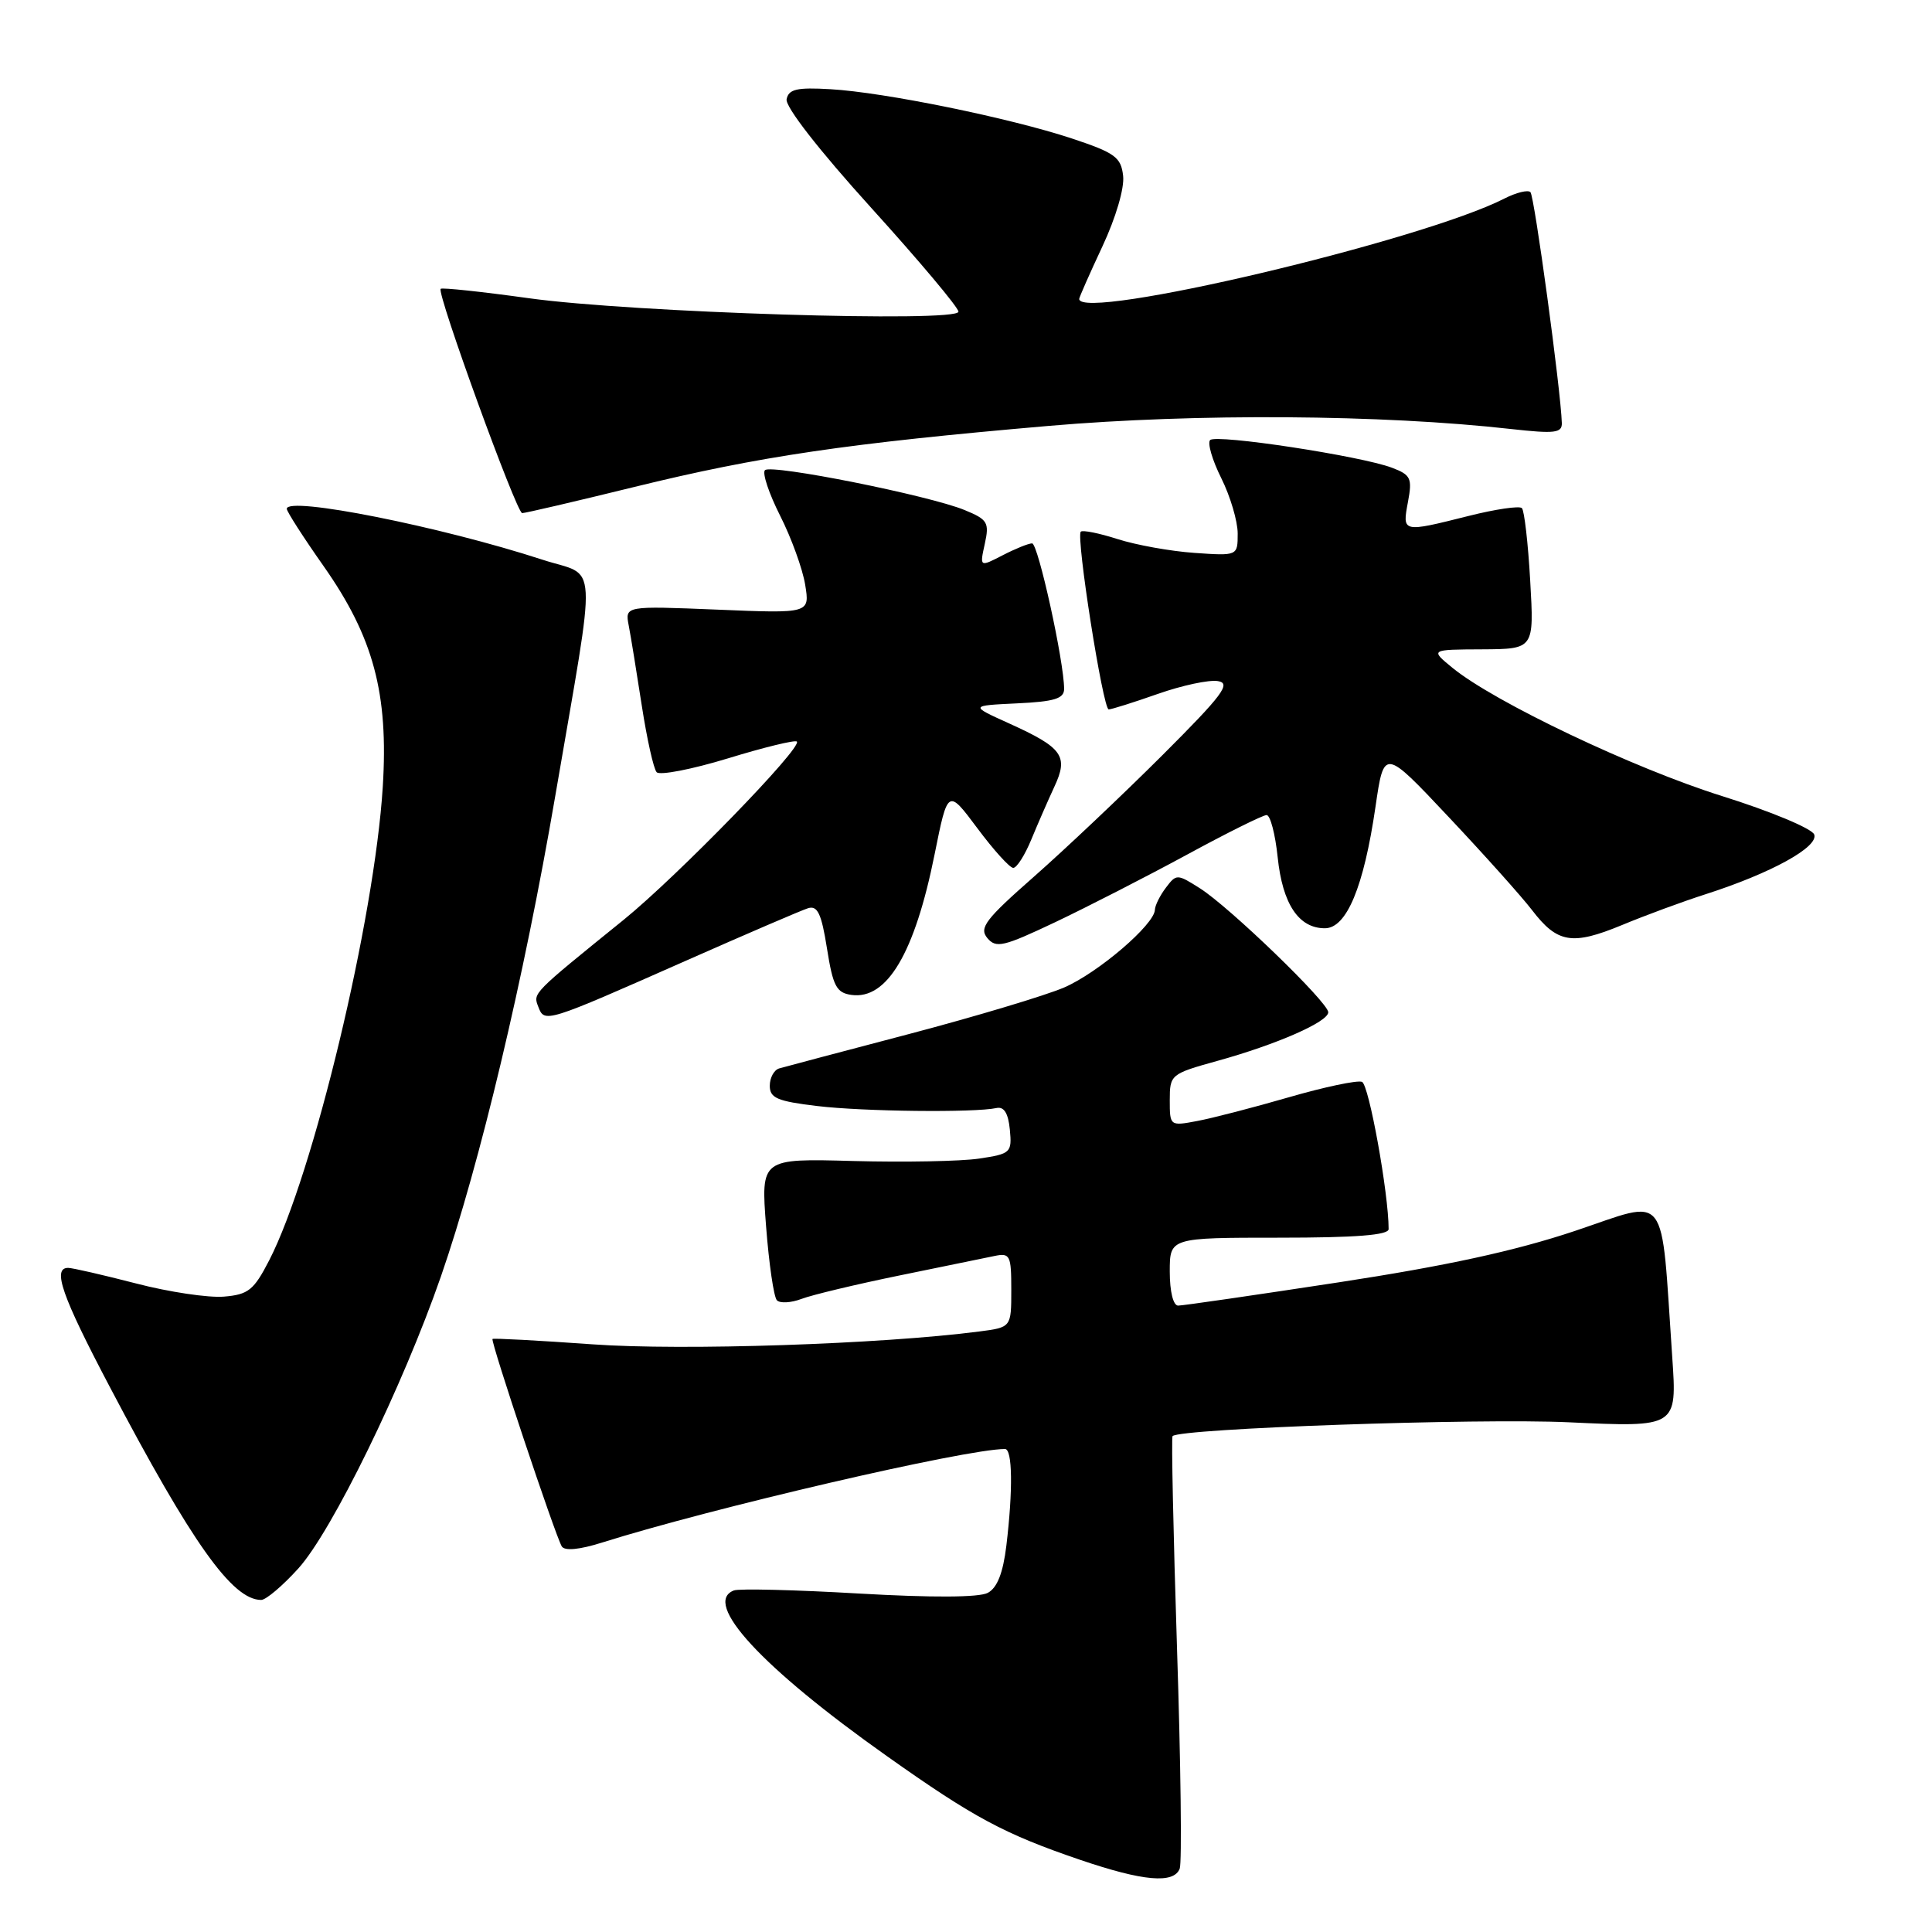 <?xml version="1.0" encoding="UTF-8" standalone="no"?>
<!DOCTYPE svg PUBLIC "-//W3C//DTD SVG 1.1//EN" "http://www.w3.org/Graphics/SVG/1.1/DTD/svg11.dtd" >
<svg xmlns="http://www.w3.org/2000/svg" xmlns:xlink="http://www.w3.org/1999/xlink" version="1.1" viewBox="0 0 256 256">
 <g >
 <path fill="currentColor"
d=" M 156.32 247.60 C 156.62 246.83 156.46 233.69 155.96 218.40 C 155.47 203.11 155.20 190.47 155.37 190.29 C 156.39 189.28 195.82 187.90 207.86 188.46 C 222.22 189.13 222.22 189.13 221.58 179.82 C 220.03 157.27 221.28 158.89 208.67 163.11 C 200.74 165.76 191.67 167.73 177.36 169.92 C 166.29 171.61 156.73 173.00 156.11 173.00 C 155.46 173.00 155.00 171.14 155.00 168.50 C 155.00 164.00 155.00 164.00 169.50 164.00 C 179.66 164.00 184.00 163.66 184.00 162.86 C 184.00 158.15 181.39 143.70 180.47 143.35 C 179.84 143.11 175.49 144.03 170.79 145.39 C 166.10 146.75 160.62 148.17 158.63 148.54 C 155.03 149.22 155.00 149.20 155.00 145.78 C 155.00 142.40 155.13 142.29 161.25 140.59 C 169.17 138.40 176.00 135.40 176.00 134.13 C 176.00 132.82 162.91 120.18 158.99 117.70 C 155.98 115.79 155.87 115.79 154.49 117.62 C 153.70 118.66 153.05 119.97 153.03 120.55 C 152.97 122.51 145.51 128.90 141.00 130.85 C 138.53 131.91 129.30 134.68 120.50 137.00 C 111.70 139.31 103.94 141.37 103.25 141.57 C 102.56 141.77 102.00 142.81 102.00 143.87 C 102.00 145.50 103.00 145.92 108.25 146.55 C 114.36 147.29 129.15 147.45 132.04 146.82 C 133.04 146.60 133.60 147.51 133.81 149.68 C 134.10 152.73 133.94 152.89 129.73 153.52 C 127.32 153.88 119.83 154.02 113.08 153.84 C 100.82 153.50 100.82 153.50 101.51 162.50 C 101.89 167.45 102.53 171.85 102.94 172.29 C 103.34 172.72 104.81 172.64 106.21 172.11 C 107.60 171.58 113.41 170.19 119.12 169.02 C 124.83 167.85 130.51 166.69 131.75 166.43 C 133.84 165.99 134.00 166.31 134.00 170.92 C 134.00 175.88 134.00 175.88 129.75 176.43 C 116.80 178.11 90.41 178.99 78.50 178.13 C 71.35 177.62 65.39 177.30 65.26 177.42 C 64.97 177.70 73.60 203.54 74.44 204.91 C 74.83 205.53 76.79 205.34 79.77 204.40 C 94.36 199.80 127.95 192.00 133.17 192.00 C 134.16 192.00 134.23 197.45 133.35 204.79 C 132.91 208.43 132.14 210.39 130.89 211.06 C 129.74 211.68 123.53 211.71 113.79 211.15 C 105.38 210.66 97.94 210.48 97.25 210.74 C 93.00 212.36 100.91 220.94 117.50 232.68 C 129.05 240.86 133.04 243.00 143.16 246.45 C 151.48 249.28 155.54 249.64 156.32 247.60 Z  M 39.53 207.83 C 44.00 202.89 53.38 183.66 58.42 169.15 C 63.58 154.26 69.42 129.70 73.57 105.50 C 79.14 72.96 79.33 76.60 71.87 74.16 C 58.37 69.76 38.00 65.71 38.00 67.42 C 38.00 67.78 40.20 71.21 42.89 75.03 C 49.49 84.43 51.49 91.89 50.72 104.25 C 49.62 121.84 41.52 155.63 35.67 167.00 C 33.63 170.96 32.91 171.54 29.66 171.81 C 27.62 171.98 22.38 171.20 18.01 170.06 C 13.63 168.93 9.59 168.00 9.03 168.00 C 6.90 168.00 8.19 171.70 14.52 183.72 C 25.44 204.48 30.78 212.00 34.61 212.00 C 35.24 212.00 37.46 210.12 39.53 207.83 Z  M 90.82 127.33 C 98.89 123.76 106.21 120.61 107.08 120.34 C 108.33 119.96 108.85 121.07 109.58 125.68 C 110.37 130.67 110.83 131.55 112.81 131.83 C 117.53 132.50 121.21 126.30 123.84 113.20 C 125.59 104.50 125.59 104.50 129.51 109.75 C 131.66 112.64 133.80 115.00 134.26 115.00 C 134.73 115.00 135.80 113.31 136.65 111.25 C 137.50 109.19 138.88 106.03 139.71 104.24 C 141.61 100.18 140.81 99.07 133.72 95.86 C 128.50 93.50 128.50 93.50 134.75 93.20 C 139.72 92.97 141.00 92.57 141.00 91.29 C 141.00 87.67 137.55 72.00 136.76 72.00 C 136.29 72.00 134.53 72.71 132.85 73.58 C 129.81 75.15 129.81 75.15 130.49 72.06 C 131.11 69.24 130.87 68.84 127.83 67.59 C 123.14 65.65 102.20 61.47 101.36 62.30 C 100.98 62.68 101.89 65.40 103.37 68.33 C 104.86 71.27 106.35 75.39 106.69 77.48 C 107.31 81.29 107.31 81.29 95.06 80.78 C 82.81 80.28 82.81 80.28 83.31 82.89 C 83.59 84.33 84.36 89.10 85.04 93.50 C 85.72 97.90 86.60 101.87 87.01 102.32 C 87.41 102.77 91.66 101.95 96.45 100.49 C 101.24 99.02 105.36 98.02 105.59 98.26 C 106.36 99.03 89.77 116.09 82.65 121.87 C 70.43 131.76 70.62 131.57 71.33 133.41 C 72.15 135.57 72.28 135.53 90.82 127.33 Z  M 157.22 113.28 C 162.57 110.37 167.34 108.00 167.83 108.00 C 168.32 108.00 168.98 110.52 169.30 113.60 C 169.94 119.78 172.08 123.00 175.55 123.00 C 178.43 123.00 180.71 117.53 182.26 106.90 C 183.39 99.15 183.39 99.15 191.94 108.24 C 196.65 113.24 201.62 118.79 203.00 120.59 C 206.36 124.98 208.32 125.30 214.91 122.58 C 217.98 121.30 222.97 119.46 226.00 118.49 C 234.70 115.70 241.02 112.21 240.39 110.57 C 240.08 109.78 234.59 107.49 228.17 105.48 C 216.47 101.81 198.03 93.04 192.47 88.50 C 189.50 86.07 189.50 86.07 196.39 86.04 C 203.28 86.00 203.28 86.00 202.76 76.96 C 202.48 71.98 201.98 67.65 201.66 67.33 C 201.34 67.00 198.15 67.47 194.58 68.37 C 185.78 70.58 185.80 70.58 186.56 66.52 C 187.15 63.37 186.95 62.93 184.45 61.98 C 180.34 60.42 161.17 57.50 160.35 58.31 C 159.97 58.70 160.63 60.97 161.83 63.37 C 163.02 65.76 164.00 69.06 164.00 70.69 C 164.00 73.66 164.00 73.66 158.25 73.26 C 155.09 73.04 150.51 72.21 148.08 71.43 C 145.65 70.65 143.46 70.21 143.21 70.45 C 142.55 71.11 146.15 94.00 146.91 94.00 C 147.27 94.00 150.20 93.08 153.41 91.95 C 156.62 90.82 160.21 90.05 161.38 90.25 C 163.17 90.54 162.03 92.07 154.00 100.09 C 148.78 105.30 141.13 112.53 137.02 116.15 C 130.58 121.81 129.71 122.95 130.82 124.29 C 131.98 125.68 132.95 125.45 139.81 122.20 C 144.04 120.19 151.87 116.18 157.22 113.28 Z  M 84.03 64.53 C 100.59 60.46 112.30 58.74 139.00 56.43 C 158.42 54.76 183.12 54.92 200.25 56.85 C 206.02 57.49 206.99 57.38 206.95 56.05 C 206.82 51.73 203.32 25.98 202.79 25.46 C 202.46 25.13 200.91 25.51 199.34 26.31 C 188.39 31.91 143.00 42.63 143.00 39.61 C 143.00 39.40 144.38 36.27 146.07 32.66 C 147.85 28.86 149.01 24.92 148.82 23.30 C 148.54 20.82 147.75 20.25 142.00 18.34 C 133.80 15.63 117.19 12.23 110.03 11.82 C 105.60 11.56 104.50 11.81 104.23 13.15 C 104.03 14.13 108.51 19.89 115.45 27.55 C 121.80 34.56 127.00 40.75 127.00 41.30 C 127.00 42.77 83.78 41.42 70.11 39.52 C 63.85 38.65 58.58 38.09 58.39 38.27 C 57.84 38.83 68.44 67.98 69.19 67.99 C 69.57 68.00 76.25 66.44 84.03 64.53 Z "/>
</g>
</svg>